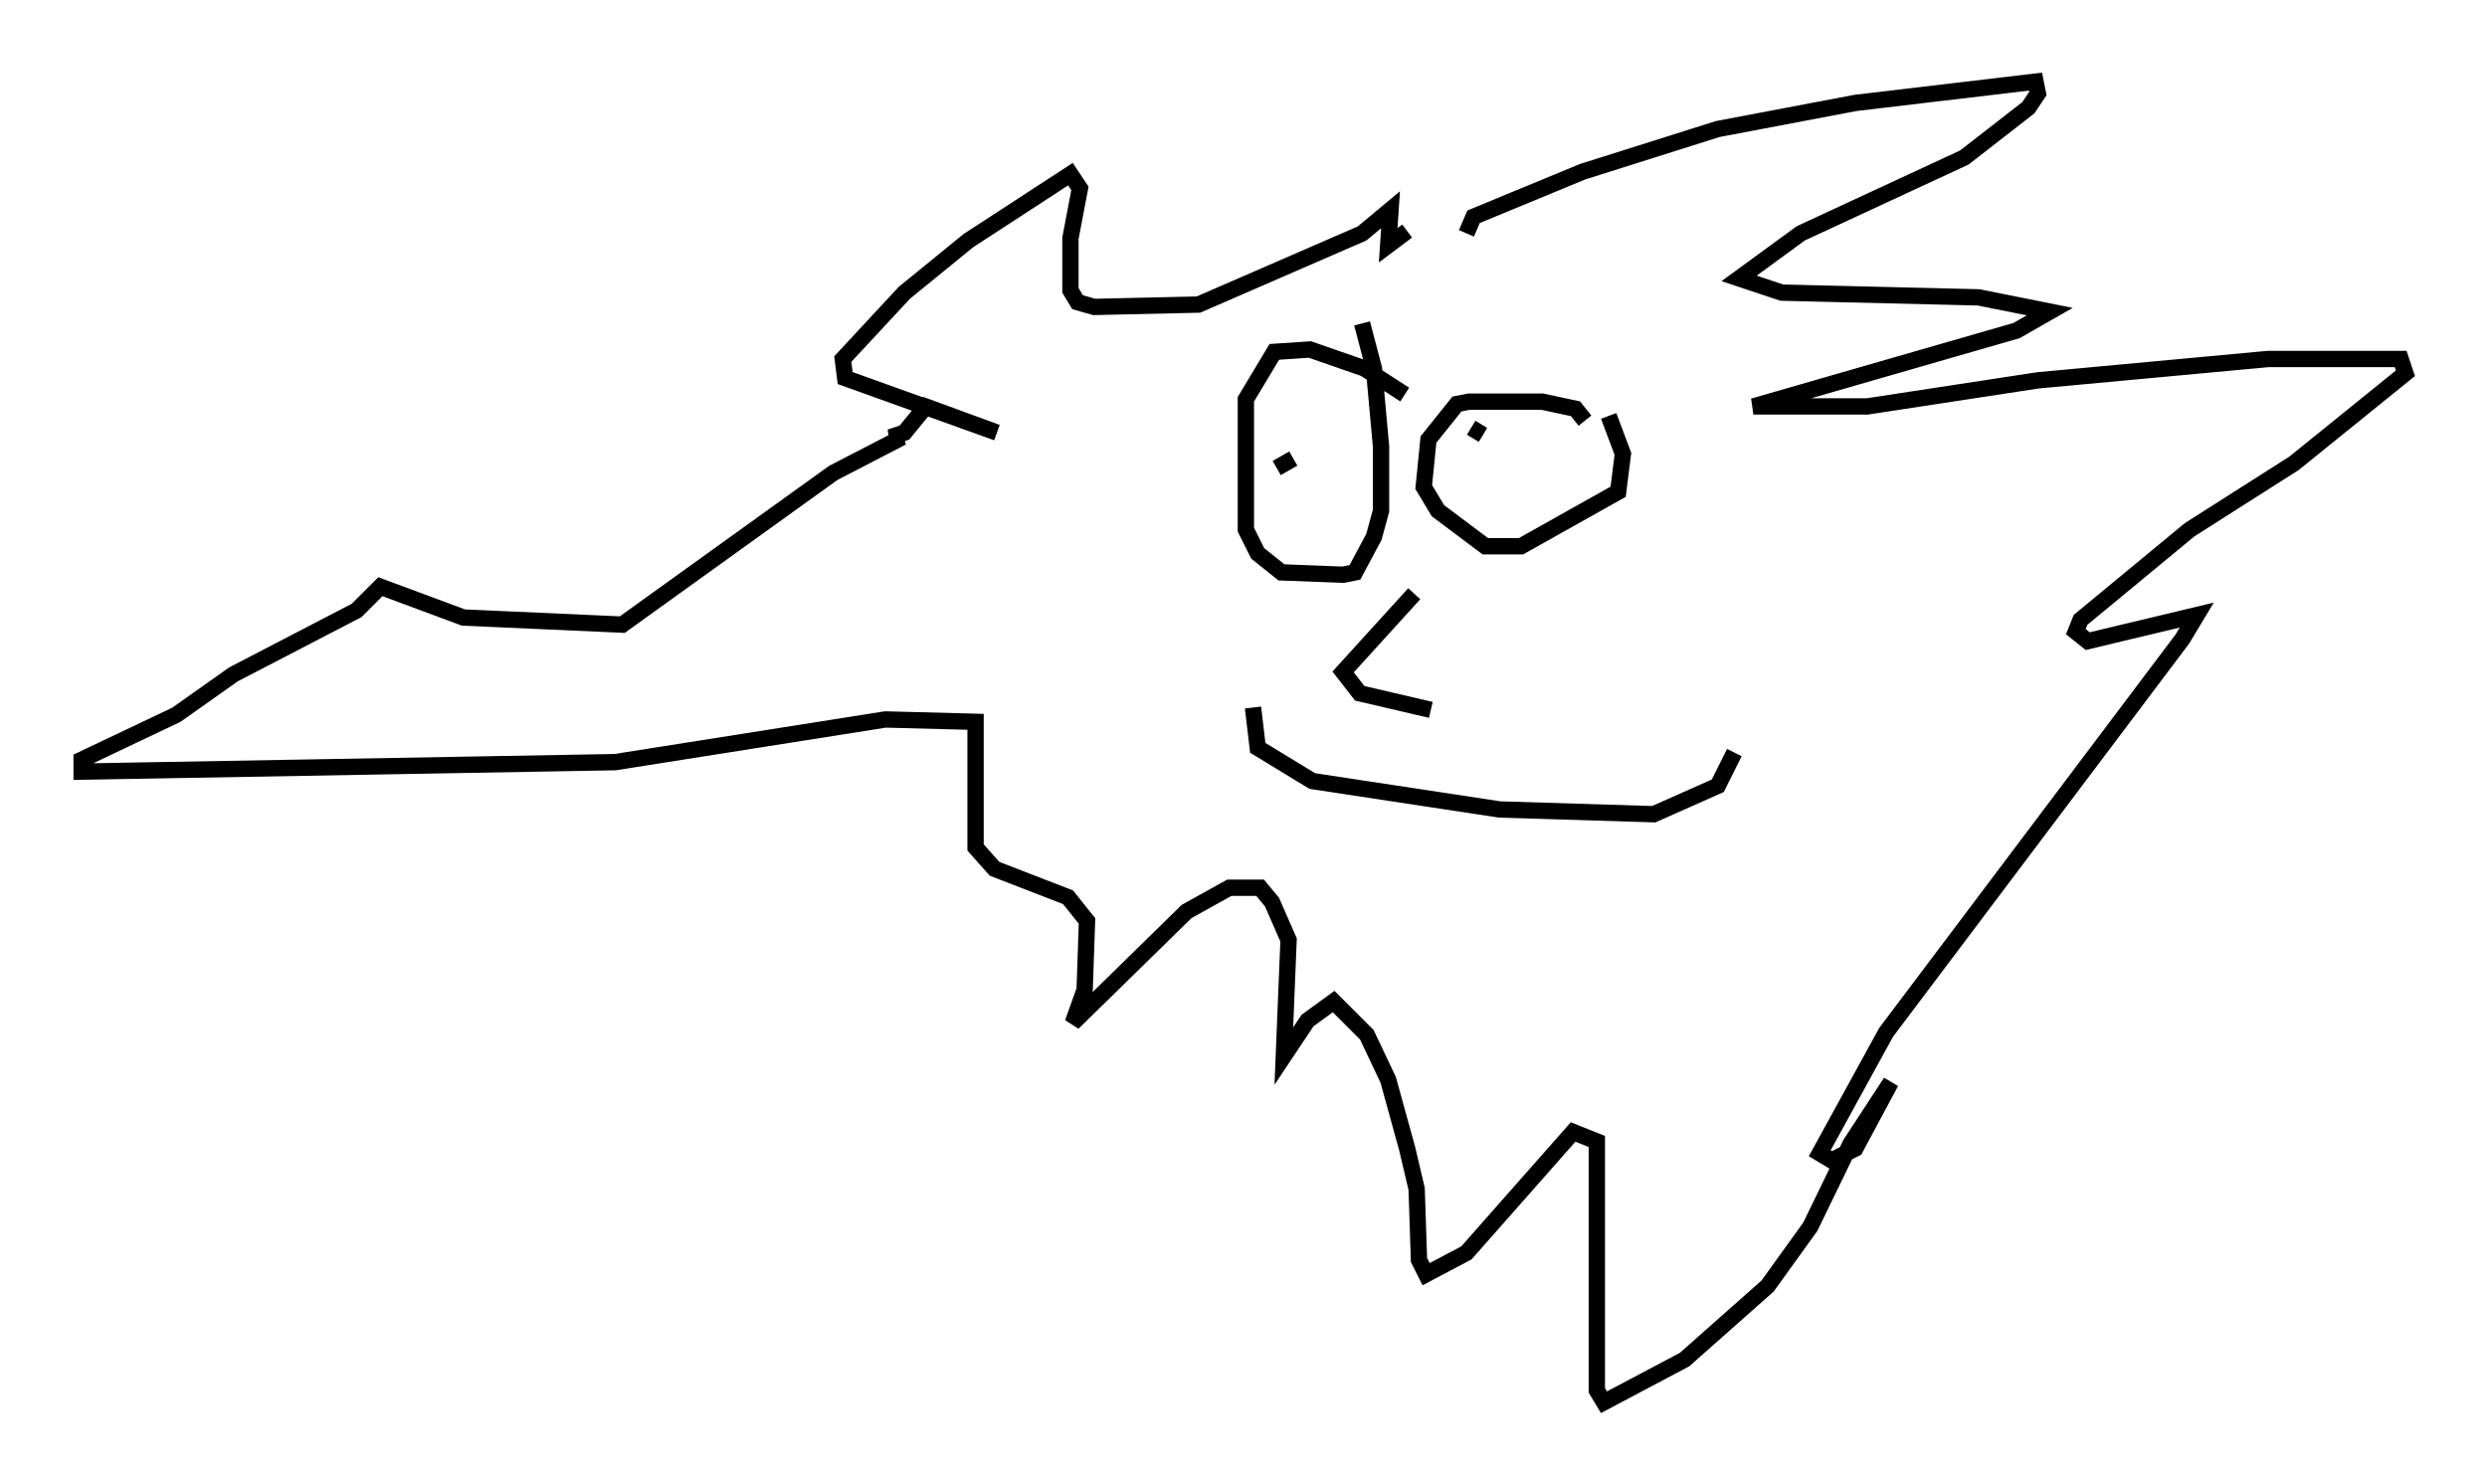 <?xml version="1.0" encoding="utf-8" ?>
<svg baseProfile="full" height="90.905" version="1.1" width="152.346" xmlns="http://www.w3.org/2000/svg" xmlns:ev="http://www.w3.org/2001/xml-events" xmlns:xlink="http://www.w3.org/1999/xlink"><defs /><rect fill="white" height="90.905" width="152.346" x="0" y="0" /><path d="M86.195, 24.899 m-0.145, -0.726 l-2.469, -1.598 -3.341, -1.162 l-2.179, 0.145 -1.743, 2.905 l0.0, 7.989 0.726, 1.453 l1.453, 1.162 3.777, 0.145 l0.726, -0.145 1.162, -2.179 l0.436, -1.598 0.0, -3.922 l-0.436, -4.793 -0.726, -2.76 m-5.229, 8.86 l1.017, -0.581 m17.866, -2.324 l-0.581, -0.726 -2.034, -0.436 l-4.503, 0.0 -0.726, 0.145 l-1.743, 2.179 -0.291, 2.905 l0.872, 1.453 2.905, 2.179 l2.179, 0.0 5.955, -3.341 l0.291, -2.324 -0.872, -2.324 m-6.536, 2.615 l0.0, 0.0 m-1.888, -1.888 l0.726, 0.436 m-4.212, 9.732 l-4.358, 4.793 1.017, 1.307 l4.358, 1.017 m-10.894, -0.145 l0.291, 2.469 3.341, 2.034 l11.475, 1.743 9.441, 0.291 l3.922, -1.743 1.017, -2.034 m-16.413, -31.81 l0.436, -1.017 6.682, -2.76 l8.279, -2.615 8.425, -1.598 l11.039, -1.307 0.145, 0.726 l-0.581, 0.872 -3.922, 3.05 l-10.022, 4.648 -3.777, 2.76 l2.615, 0.872 12.056, 0.291 l4.358, 0.872 -2.034, 1.162 l-16.123, 4.648 6.972, 0.0 l10.458, -1.598 14.089, -1.307 l8.134, 0.0 0.291, 0.872 l-6.827, 5.52 -6.391, 4.067 l-6.682, 5.52 -0.291, 0.726 l0.726, 0.581 6.682, -1.598 l-0.872, 1.453 -18.156, 24.112 l-4.067, 7.408 0.726, 0.436 l1.453, -0.726 2.179, -4.067 l-2.469, 3.777 -2.469, 5.084 l-2.615, 3.631 -5.084, 4.503 l-4.939, 2.615 -0.436, -0.726 l0.0, -15.251 -1.453, -0.581 l-6.536, 7.408 -2.469, 1.307 l-0.436, -0.872 -0.145, -4.358 l-0.581, -2.469 -1.162, -4.212 l-1.307, -2.76 -2.034, -2.034 l-1.598, 1.162 -1.453, 2.179 l0.291, -7.117 -1.017, -2.324 l-0.726, -0.872 -1.888, 0.0 l-2.615, 1.453 -6.972, 6.827 l0.726, -2.034 0.145, -4.212 l-1.162, -1.453 -4.503, -1.743 l-1.162, -1.307 0.0, -7.698 l-5.52, -0.145 -16.559, 2.615 l-32.681, 0.581 0.0, -0.726 l5.81, -2.76 3.486, -2.469 l7.553, -3.922 1.453, -1.453 l5.084, 1.888 9.732, 0.436 l12.927, -9.296 4.212, -2.179 l-0.726, 0.0 0.872, -0.291 l1.307, -1.598 4.358, 1.598 l-9.296, -3.341 -0.145, -1.162 l3.777, -4.067 3.922, -3.196 l6.246, -4.067 0.581, 0.872 l-0.581, 3.05 0.0, 3.196 l0.436, 0.726 1.017, 0.291 l6.391, -0.145 10.022, -4.358 l1.743, -1.453 -0.145, 2.179 l1.162, -0.872 " fill="none" stroke="black" stroke-width="1" /></svg>